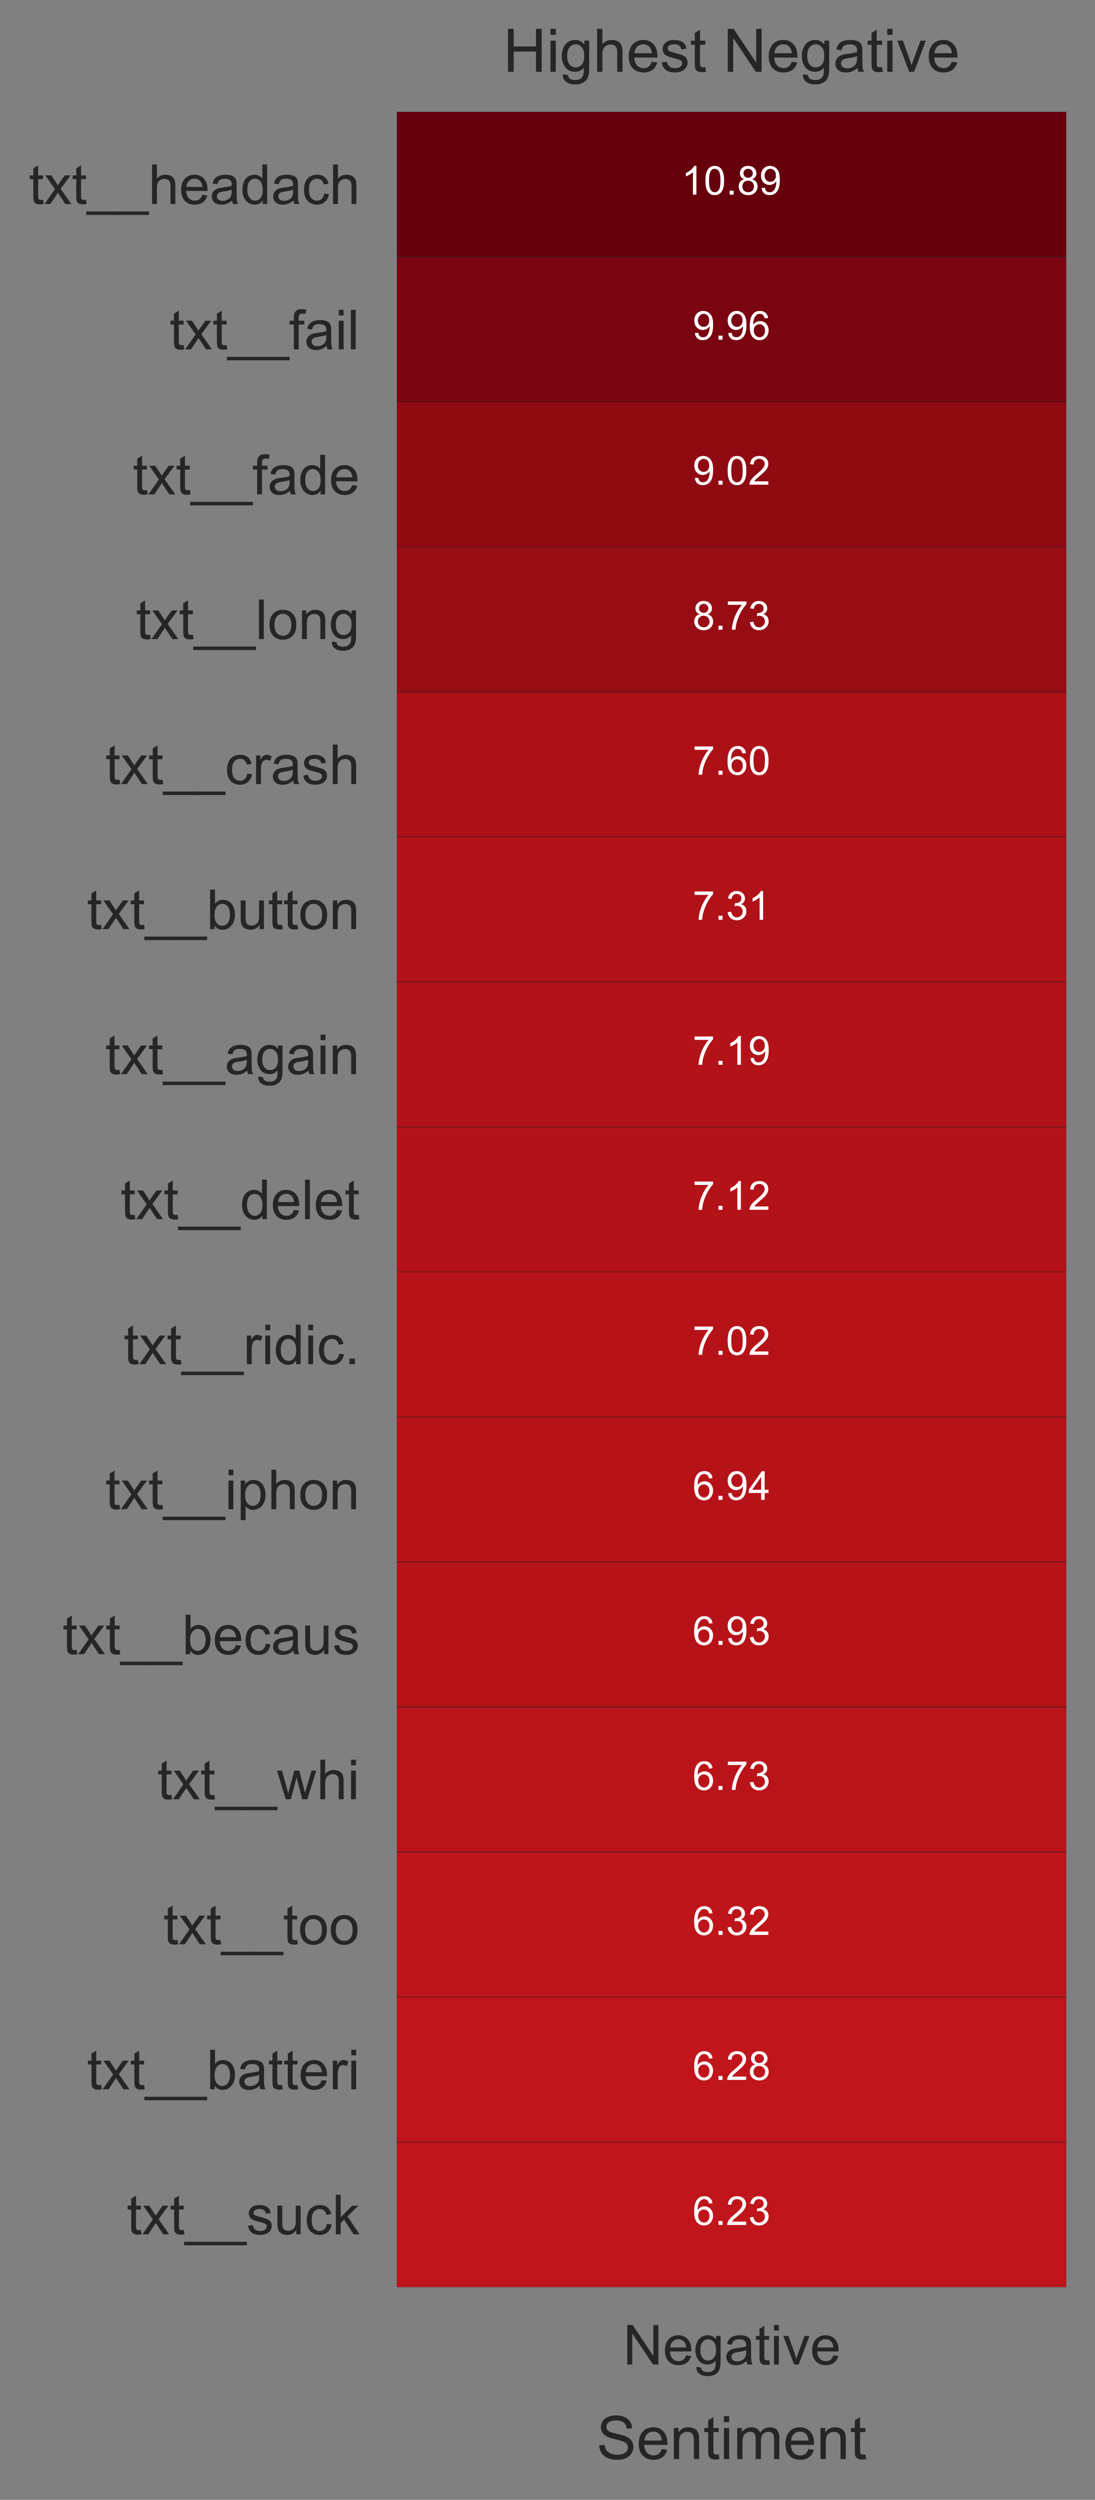 <?xml version="1.0" encoding="utf-8" standalone="no"?>
<!DOCTYPE svg PUBLIC "-//W3C//DTD SVG 1.1//EN"
  "http://www.w3.org/Graphics/SVG/1.1/DTD/svg11.dtd">
<!-- Created with matplotlib (https://matplotlib.org/) -->
<svg height="624.691pt" version="1.1" viewBox="0 0 273.86 624.691" width="273.86pt" xmlns="http://www.w3.org/2000/svg" xmlns:xlink="http://www.w3.org/1999/xlink">
 <rect x="0" y="0" width="273.86" height="624.691" fill="#808080" stroke="none"/>
 <defs>
  <style type="text/css">*{stroke-linecap:butt;stroke-linejoin:round;}</style>
 </defs>
 <g id="figure_1">
  <g id="patch_1">
   <path d="M 0 624.691 
L 273.86 624.691 
L 273.86 0 
L 0 0 
z
" style="fill:none;"/>
  </g>
  <g id="axes_1">
   <g id="patch_2">
    <path d="M 99.26 571.537 
L 266.66 571.537 
L 266.66 27.937 
L 99.26 27.937 
z
" style="fill:#eaeaf2;"/>
   </g>
   <g id="matplotlib.axis_1">
    <g id="xtick_1">
     <g id="text_1">
      <!-- Negative -->
      <g style="fill:#262626;" transform="translate(155.828 590.879)scale(0.138 -0.138)">
       <defs>
        <path d="M 7.625 0 
L 7.625 71.578 
L 17.328 71.578 
L 54.938 15.375 
L 54.938 71.578 
L 64.016 71.578 
L 64.016 0 
L 54.297 0 
L 16.703 56.25 
L 16.703 0 
z
" id="ArialMT-78"/>
        <path d="M 42.094 16.703 
L 51.172 15.578 
Q 49.031 7.625 43.219 3.219 
Q 37.406 -1.172 28.375 -1.172 
Q 17 -1.172 10.328 5.828 
Q 3.656 12.844 3.656 25.484 
Q 3.656 38.578 10.391 45.797 
Q 17.141 53.031 27.875 53.031 
Q 38.281 53.031 44.875 45.953 
Q 51.469 38.875 51.469 26.031 
Q 51.469 25.25 51.422 23.688 
L 12.75 23.688 
Q 13.234 15.141 17.578 10.594 
Q 21.922 6.062 28.422 6.062 
Q 33.25 6.062 36.672 8.594 
Q 40.094 11.141 42.094 16.703 
z
M 13.234 30.906 
L 42.188 30.906 
Q 41.609 37.453 38.875 40.719 
Q 34.672 45.797 27.984 45.797 
Q 21.922 45.797 17.797 41.75 
Q 13.672 37.703 13.234 30.906 
z
" id="ArialMT-101"/>
        <path d="M 4.984 -4.297 
L 13.531 -5.562 
Q 14.062 -9.516 16.5 -11.328 
Q 19.781 -13.766 25.438 -13.766 
Q 31.547 -13.766 34.859 -11.328 
Q 38.188 -8.891 39.359 -4.5 
Q 40.047 -1.812 39.984 6.781 
Q 34.234 0 25.641 0 
Q 14.938 0 9.078 7.719 
Q 3.219 15.438 3.219 26.219 
Q 3.219 33.641 5.906 39.906 
Q 8.594 46.188 13.688 49.609 
Q 18.797 53.031 25.688 53.031 
Q 34.859 53.031 40.828 45.609 
L 40.828 51.859 
L 48.922 51.859 
L 48.922 7.031 
Q 48.922 -5.078 46.453 -10.125 
Q 44 -15.188 38.641 -18.109 
Q 33.297 -21.047 25.484 -21.047 
Q 16.219 -21.047 10.5 -16.875 
Q 4.781 -12.703 4.984 -4.297 
z
M 12.25 26.859 
Q 12.25 16.656 16.297 11.969 
Q 20.359 7.281 26.469 7.281 
Q 32.516 7.281 36.609 11.938 
Q 40.719 16.609 40.719 26.562 
Q 40.719 36.078 36.5 40.906 
Q 32.281 45.75 26.312 45.75 
Q 20.453 45.75 16.344 40.984 
Q 12.25 36.234 12.25 26.859 
z
" id="ArialMT-103"/>
        <path d="M 40.438 6.391 
Q 35.547 2.25 31.031 0.531 
Q 26.516 -1.172 21.344 -1.172 
Q 12.797 -1.172 8.203 3 
Q 3.609 7.172 3.609 13.672 
Q 3.609 17.484 5.344 20.625 
Q 7.078 23.781 9.891 25.688 
Q 12.703 27.594 16.219 28.562 
Q 18.797 29.25 24.031 29.891 
Q 34.672 31.156 39.703 32.906 
Q 39.75 34.719 39.75 35.203 
Q 39.75 40.578 37.25 42.781 
Q 33.891 45.75 27.25 45.75 
Q 21.047 45.75 18.094 43.578 
Q 15.141 41.406 13.719 35.891 
L 5.125 37.062 
Q 6.297 42.578 8.984 45.969 
Q 11.672 49.359 16.75 51.188 
Q 21.828 53.031 28.516 53.031 
Q 35.156 53.031 39.297 51.469 
Q 43.453 49.906 45.406 47.531 
Q 47.359 45.172 48.141 41.547 
Q 48.578 39.312 48.578 33.453 
L 48.578 21.734 
Q 48.578 9.469 49.141 6.219 
Q 49.703 2.984 51.375 0 
L 42.188 0 
Q 40.828 2.734 40.438 6.391 
z
M 39.703 26.031 
Q 34.906 24.078 25.344 22.703 
Q 19.922 21.922 17.672 20.938 
Q 15.438 19.969 14.203 18.094 
Q 12.984 16.219 12.984 13.922 
Q 12.984 10.406 15.641 8.062 
Q 18.312 5.719 23.438 5.719 
Q 28.516 5.719 32.469 7.938 
Q 36.422 10.156 38.281 14.016 
Q 39.703 17 39.703 22.797 
z
" id="ArialMT-97"/>
        <path d="M 25.781 7.859 
L 27.047 0.094 
Q 23.344 -0.688 20.406 -0.688 
Q 15.625 -0.688 12.984 0.828 
Q 10.359 2.344 9.281 4.812 
Q 8.203 7.281 8.203 15.188 
L 8.203 45.016 
L 1.766 45.016 
L 1.766 51.859 
L 8.203 51.859 
L 8.203 64.703 
L 16.938 69.969 
L 16.938 51.859 
L 25.781 51.859 
L 25.781 45.016 
L 16.938 45.016 
L 16.938 14.703 
Q 16.938 10.938 17.406 9.859 
Q 17.875 8.797 18.922 8.156 
Q 19.969 7.516 21.922 7.516 
Q 23.391 7.516 25.781 7.859 
z
" id="ArialMT-116"/>
        <path d="M 6.641 61.469 
L 6.641 71.578 
L 15.438 71.578 
L 15.438 61.469 
z
M 6.641 0 
L 6.641 51.859 
L 15.438 51.859 
L 15.438 0 
z
" id="ArialMT-105"/>
        <path d="M 21 0 
L 1.266 51.859 
L 10.547 51.859 
L 21.688 20.797 
Q 23.484 15.766 25 10.359 
Q 26.172 14.453 28.266 20.219 
L 39.797 51.859 
L 48.828 51.859 
L 29.203 0 
z
" id="ArialMT-118"/>
       </defs>
       <use xlink:href="#ArialMT-78"/>
       <use x="72.217" xlink:href="#ArialMT-101"/>
       <use x="127.832" xlink:href="#ArialMT-103"/>
       <use x="183.447" xlink:href="#ArialMT-97"/>
       <use x="239.062" xlink:href="#ArialMT-116"/>
       <use x="266.846" xlink:href="#ArialMT-105"/>
       <use x="289.062" xlink:href="#ArialMT-118"/>
       <use x="339.062" xlink:href="#ArialMT-101"/>
      </g>
     </g>
    </g>
    <g id="text_2">
     <!-- Sentiment -->
     <g style="fill:#262626;" transform="translate(149.194 614.509)scale(0.15 -0.15)">
      <defs>
       <path d="M 4.5 23 
L 13.422 23.781 
Q 14.062 18.406 16.375 14.969 
Q 18.703 11.531 23.578 9.406 
Q 28.469 7.281 34.578 7.281 
Q 39.984 7.281 44.141 8.891 
Q 48.297 10.5 50.312 13.297 
Q 52.344 16.109 52.344 19.438 
Q 52.344 22.797 50.391 25.312 
Q 48.438 27.828 43.953 29.547 
Q 41.062 30.672 31.203 33.031 
Q 21.344 35.406 17.391 37.5 
Q 12.25 40.188 9.734 44.156 
Q 7.234 48.141 7.234 53.078 
Q 7.234 58.5 10.297 63.203 
Q 13.375 67.922 19.281 70.359 
Q 25.203 72.797 32.422 72.797 
Q 40.375 72.797 46.453 70.234 
Q 52.547 67.672 55.812 62.688 
Q 59.078 57.719 59.328 51.422 
L 50.25 50.734 
Q 49.516 57.516 45.281 60.984 
Q 41.062 64.453 32.812 64.453 
Q 24.219 64.453 20.281 61.297 
Q 16.359 58.156 16.359 53.719 
Q 16.359 49.859 19.141 47.359 
Q 21.875 44.875 33.422 42.266 
Q 44.969 39.656 49.266 37.703 
Q 55.516 34.812 58.484 30.391 
Q 61.469 25.984 61.469 20.219 
Q 61.469 14.5 58.203 9.438 
Q 54.938 4.391 48.797 1.578 
Q 42.672 -1.219 35.016 -1.219 
Q 25.297 -1.219 18.719 1.609 
Q 12.156 4.438 8.422 10.125 
Q 4.688 15.828 4.5 23 
z
" id="ArialMT-83"/>
       <path d="M 6.594 0 
L 6.594 51.859 
L 14.5 51.859 
L 14.5 44.484 
Q 20.219 53.031 31 53.031 
Q 35.688 53.031 39.625 51.344 
Q 43.562 49.656 45.516 46.922 
Q 47.469 44.188 48.25 40.438 
Q 48.734 37.984 48.734 31.891 
L 48.734 0 
L 39.938 0 
L 39.938 31.547 
Q 39.938 36.922 38.906 39.578 
Q 37.891 42.234 35.281 43.812 
Q 32.672 45.406 29.156 45.406 
Q 23.531 45.406 19.453 41.844 
Q 15.375 38.281 15.375 28.328 
L 15.375 0 
z
" id="ArialMT-110"/>
       <path d="M 6.594 0 
L 6.594 51.859 
L 14.453 51.859 
L 14.453 44.578 
Q 16.891 48.391 20.938 50.703 
Q 25 53.031 30.172 53.031 
Q 35.938 53.031 39.625 50.641 
Q 43.312 48.25 44.828 43.953 
Q 50.984 53.031 60.844 53.031 
Q 68.562 53.031 72.703 48.75 
Q 76.859 44.484 76.859 35.594 
L 76.859 0 
L 68.109 0 
L 68.109 32.672 
Q 68.109 37.938 67.25 40.25 
Q 66.406 42.578 64.156 43.984 
Q 61.922 45.406 58.891 45.406 
Q 53.422 45.406 49.797 41.766 
Q 46.188 38.141 46.188 30.125 
L 46.188 0 
L 37.406 0 
L 37.406 33.688 
Q 37.406 39.547 35.25 42.469 
Q 33.109 45.406 28.219 45.406 
Q 24.516 45.406 21.359 43.453 
Q 18.219 41.5 16.797 37.734 
Q 15.375 33.984 15.375 26.906 
L 15.375 0 
z
" id="ArialMT-109"/>
      </defs>
      <use xlink:href="#ArialMT-83"/>
      <use x="66.699" xlink:href="#ArialMT-101"/>
      <use x="122.314" xlink:href="#ArialMT-110"/>
      <use x="177.93" xlink:href="#ArialMT-116"/>
      <use x="205.713" xlink:href="#ArialMT-105"/>
      <use x="227.93" xlink:href="#ArialMT-109"/>
      <use x="311.23" xlink:href="#ArialMT-101"/>
      <use x="366.846" xlink:href="#ArialMT-110"/>
      <use x="422.461" xlink:href="#ArialMT-116"/>
     </g>
    </g>
   </g>
   <g id="matplotlib.axis_2">
    <g id="ytick_1">
     <g id="text_3">
      <!-- txt__headach -->
      <g style="fill:#262626;" transform="translate(7.2 50.978)scale(0.138 -0.138)">
       <defs>
        <path d="M 0.734 0 
L 19.672 26.953 
L 2.156 51.859 
L 13.141 51.859 
L 21.094 39.703 
Q 23.344 36.234 24.703 33.891 
Q 26.859 37.109 28.656 39.594 
L 37.406 51.859 
L 47.906 51.859 
L 29.984 27.438 
L 49.266 0 
L 38.484 0 
L 27.828 16.109 
L 25 20.453 
L 11.375 0 
z
" id="ArialMT-120"/>
        <path d="M -1.516 -19.875 
L -1.516 -13.531 
L 56.734 -13.531 
L 56.734 -19.875 
z
" id="ArialMT-95"/>
        <path d="M 6.594 0 
L 6.594 71.578 
L 15.375 71.578 
L 15.375 45.906 
Q 21.531 53.031 30.906 53.031 
Q 36.672 53.031 40.922 50.75 
Q 45.172 48.484 47 44.484 
Q 48.828 40.484 48.828 32.859 
L 48.828 0 
L 40.047 0 
L 40.047 32.859 
Q 40.047 39.453 37.188 42.453 
Q 34.328 45.453 29.109 45.453 
Q 25.203 45.453 21.75 43.422 
Q 18.312 41.406 16.844 37.938 
Q 15.375 34.469 15.375 28.375 
L 15.375 0 
z
" id="ArialMT-104"/>
        <path d="M 40.234 0 
L 40.234 6.547 
Q 35.297 -1.172 25.734 -1.172 
Q 19.531 -1.172 14.328 2.25 
Q 9.125 5.672 6.266 11.797 
Q 3.422 17.922 3.422 25.875 
Q 3.422 33.641 6 39.969 
Q 8.594 46.297 13.766 49.656 
Q 18.953 53.031 25.344 53.031 
Q 30.031 53.031 33.688 51.047 
Q 37.359 49.078 39.656 45.906 
L 39.656 71.578 
L 48.391 71.578 
L 48.391 0 
z
M 12.453 25.875 
Q 12.453 15.922 16.641 10.984 
Q 20.844 6.062 26.562 6.062 
Q 32.328 6.062 36.344 10.766 
Q 40.375 15.484 40.375 25.141 
Q 40.375 35.797 36.266 40.766 
Q 32.172 45.75 26.172 45.75 
Q 20.312 45.75 16.375 40.969 
Q 12.453 36.188 12.453 25.875 
z
" id="ArialMT-100"/>
        <path d="M 40.438 19 
L 49.078 17.875 
Q 47.656 8.938 41.812 3.875 
Q 35.984 -1.172 27.484 -1.172 
Q 16.844 -1.172 10.375 5.781 
Q 3.906 12.75 3.906 25.734 
Q 3.906 34.125 6.688 40.422 
Q 9.469 46.734 15.156 49.875 
Q 20.844 53.031 27.547 53.031 
Q 35.984 53.031 41.359 48.75 
Q 46.734 44.484 48.25 36.625 
L 39.703 35.297 
Q 38.484 40.531 35.375 43.156 
Q 32.281 45.797 27.875 45.797 
Q 21.234 45.797 17.078 41.031 
Q 12.938 36.281 12.938 25.984 
Q 12.938 15.531 16.938 10.797 
Q 20.953 6.062 27.391 6.062 
Q 32.562 6.062 36.031 9.234 
Q 39.5 12.406 40.438 19 
z
" id="ArialMT-99"/>
       </defs>
       <use xlink:href="#ArialMT-116"/>
       <use x="27.783" xlink:href="#ArialMT-120"/>
       <use x="77.783" xlink:href="#ArialMT-116"/>
       <use x="105.566" xlink:href="#ArialMT-95"/>
       <use x="161.182" xlink:href="#ArialMT-95"/>
       <use x="216.797" xlink:href="#ArialMT-104"/>
       <use x="272.412" xlink:href="#ArialMT-101"/>
       <use x="328.027" xlink:href="#ArialMT-97"/>
       <use x="383.643" xlink:href="#ArialMT-100"/>
       <use x="439.258" xlink:href="#ArialMT-97"/>
       <use x="494.873" xlink:href="#ArialMT-99"/>
       <use x="544.873" xlink:href="#ArialMT-104"/>
      </g>
     </g>
    </g>
    <g id="ytick_2">
     <g id="text_4">
      <!-- txt__fail -->
      <g style="fill:#262626;" transform="translate(42.376 87.302)scale(0.138 -0.138)">
       <defs>
        <path d="M 8.688 0 
L 8.688 45.016 
L 0.922 45.016 
L 0.922 51.859 
L 8.688 51.859 
L 8.688 57.375 
Q 8.688 62.594 9.625 65.141 
Q 10.891 68.562 14.078 70.672 
Q 17.281 72.797 23.047 72.797 
Q 26.766 72.797 31.25 71.922 
L 29.938 64.266 
Q 27.203 64.75 24.75 64.75 
Q 20.75 64.75 19.094 63.031 
Q 17.438 61.328 17.438 56.641 
L 17.438 51.859 
L 27.547 51.859 
L 27.547 45.016 
L 17.438 45.016 
L 17.438 0 
z
" id="ArialMT-102"/>
        <path d="M 6.391 0 
L 6.391 71.578 
L 15.188 71.578 
L 15.188 0 
z
" id="ArialMT-108"/>
       </defs>
       <use xlink:href="#ArialMT-116"/>
       <use x="27.783" xlink:href="#ArialMT-120"/>
       <use x="77.783" xlink:href="#ArialMT-116"/>
       <use x="105.566" xlink:href="#ArialMT-95"/>
       <use x="161.182" xlink:href="#ArialMT-95"/>
       <use x="216.797" xlink:href="#ArialMT-102"/>
       <use x="244.58" xlink:href="#ArialMT-97"/>
       <use x="300.195" xlink:href="#ArialMT-105"/>
       <use x="322.412" xlink:href="#ArialMT-108"/>
      </g>
     </g>
    </g>
    <g id="ytick_3">
     <g id="text_5">
      <!-- txt__fade -->
      <g style="fill:#262626;" transform="translate(33.194 123.542)scale(0.138 -0.138)">
       <use xlink:href="#ArialMT-116"/>
       <use x="27.783" xlink:href="#ArialMT-120"/>
       <use x="77.783" xlink:href="#ArialMT-116"/>
       <use x="105.566" xlink:href="#ArialMT-95"/>
       <use x="161.182" xlink:href="#ArialMT-95"/>
       <use x="216.797" xlink:href="#ArialMT-102"/>
       <use x="244.58" xlink:href="#ArialMT-97"/>
       <use x="300.195" xlink:href="#ArialMT-100"/>
       <use x="355.811" xlink:href="#ArialMT-101"/>
      </g>
     </g>
    </g>
    <g id="ytick_4">
     <g id="text_6">
      <!-- txt__long -->
      <g style="fill:#262626;" transform="translate(33.959 159.698)scale(0.138 -0.138)">
       <defs>
        <path d="M 3.328 25.922 
Q 3.328 40.328 11.328 47.266 
Q 18.016 53.031 27.641 53.031 
Q 38.328 53.031 45.109 46.016 
Q 51.906 39.016 51.906 26.656 
Q 51.906 16.656 48.906 10.906 
Q 45.906 5.172 40.156 2 
Q 34.422 -1.172 27.641 -1.172 
Q 16.75 -1.172 10.031 5.812 
Q 3.328 12.797 3.328 25.922 
z
M 12.359 25.922 
Q 12.359 15.969 16.703 11.016 
Q 21.047 6.062 27.641 6.062 
Q 34.188 6.062 38.531 11.031 
Q 42.875 16.016 42.875 26.219 
Q 42.875 35.844 38.5 40.797 
Q 34.125 45.75 27.641 45.75 
Q 21.047 45.75 16.703 40.812 
Q 12.359 35.891 12.359 25.922 
z
" id="ArialMT-111"/>
       </defs>
       <use xlink:href="#ArialMT-116"/>
       <use x="27.783" xlink:href="#ArialMT-120"/>
       <use x="77.783" xlink:href="#ArialMT-116"/>
       <use x="105.566" xlink:href="#ArialMT-95"/>
       <use x="161.182" xlink:href="#ArialMT-95"/>
       <use x="216.797" xlink:href="#ArialMT-108"/>
       <use x="239.014" xlink:href="#ArialMT-111"/>
       <use x="294.629" xlink:href="#ArialMT-110"/>
       <use x="350.244" xlink:href="#ArialMT-103"/>
      </g>
     </g>
    </g>
    <g id="ytick_5">
     <g id="text_7">
      <!-- txt__crash -->
      <g style="fill:#262626;" transform="translate(26.332 195.938)scale(0.138 -0.138)">
       <defs>
        <path d="M 6.5 0 
L 6.5 51.859 
L 14.406 51.859 
L 14.406 44 
Q 17.438 49.516 20 51.266 
Q 22.562 53.031 25.641 53.031 
Q 30.078 53.031 34.672 50.203 
L 31.641 42.047 
Q 28.422 43.953 25.203 43.953 
Q 22.312 43.953 20.016 42.219 
Q 17.719 40.484 16.75 37.406 
Q 15.281 32.719 15.281 27.156 
L 15.281 0 
z
" id="ArialMT-114"/>
        <path d="M 3.078 15.484 
L 11.766 16.844 
Q 12.5 11.625 15.844 8.844 
Q 19.188 6.062 25.203 6.062 
Q 31.25 6.062 34.172 8.516 
Q 37.109 10.984 37.109 14.312 
Q 37.109 17.281 34.516 19 
Q 32.719 20.172 25.531 21.969 
Q 15.875 24.422 12.141 26.203 
Q 8.406 27.984 6.469 31.125 
Q 4.547 34.281 4.547 38.094 
Q 4.547 41.547 6.125 44.5 
Q 7.719 47.469 10.453 49.422 
Q 12.5 50.922 16.031 51.969 
Q 19.578 53.031 23.641 53.031 
Q 29.734 53.031 34.344 51.266 
Q 38.969 49.516 41.156 46.5 
Q 43.359 43.5 44.188 38.484 
L 35.594 37.312 
Q 35.016 41.312 32.203 43.547 
Q 29.391 45.797 24.266 45.797 
Q 18.219 45.797 15.625 43.797 
Q 13.031 41.797 13.031 39.109 
Q 13.031 37.406 14.109 36.031 
Q 15.188 34.625 17.484 33.688 
Q 18.797 33.203 25.25 31.453 
Q 34.578 28.953 38.25 27.359 
Q 41.938 25.781 44.031 22.75 
Q 46.141 19.734 46.141 15.234 
Q 46.141 10.844 43.578 6.953 
Q 41.016 3.078 36.172 0.953 
Q 31.344 -1.172 25.25 -1.172 
Q 15.141 -1.172 9.844 3.031 
Q 4.547 7.234 3.078 15.484 
z
" id="ArialMT-115"/>
       </defs>
       <use xlink:href="#ArialMT-116"/>
       <use x="27.783" xlink:href="#ArialMT-120"/>
       <use x="77.783" xlink:href="#ArialMT-116"/>
       <use x="105.566" xlink:href="#ArialMT-95"/>
       <use x="161.182" xlink:href="#ArialMT-95"/>
       <use x="216.797" xlink:href="#ArialMT-99"/>
       <use x="266.797" xlink:href="#ArialMT-114"/>
       <use x="300.098" xlink:href="#ArialMT-97"/>
       <use x="355.713" xlink:href="#ArialMT-115"/>
       <use x="405.713" xlink:href="#ArialMT-104"/>
      </g>
     </g>
    </g>
    <g id="ytick_6">
     <g id="text_8">
      <!-- txt__button -->
      <g style="fill:#262626;" transform="translate(21.728 232.178)scale(0.138 -0.138)">
       <defs>
        <path d="M 14.703 0 
L 6.547 0 
L 6.547 71.578 
L 15.328 71.578 
L 15.328 46.047 
Q 20.906 53.031 29.547 53.031 
Q 34.328 53.031 38.594 51.094 
Q 42.875 49.172 45.625 45.672 
Q 48.391 42.188 49.953 37.25 
Q 51.516 32.328 51.516 26.703 
Q 51.516 13.375 44.922 6.094 
Q 38.328 -1.172 29.109 -1.172 
Q 19.922 -1.172 14.703 6.5 
z
M 14.594 26.312 
Q 14.594 17 17.141 12.844 
Q 21.297 6.062 28.375 6.062 
Q 34.125 6.062 38.328 11.062 
Q 42.531 16.062 42.531 25.984 
Q 42.531 36.141 38.5 40.969 
Q 34.469 45.797 28.766 45.797 
Q 23 45.797 18.797 40.797 
Q 14.594 35.797 14.594 26.312 
z
" id="ArialMT-98"/>
        <path d="M 40.578 0 
L 40.578 7.625 
Q 34.516 -1.172 24.125 -1.172 
Q 19.531 -1.172 15.547 0.578 
Q 11.578 2.344 9.641 5 
Q 7.719 7.672 6.938 11.531 
Q 6.391 14.109 6.391 19.734 
L 6.391 51.859 
L 15.188 51.859 
L 15.188 23.094 
Q 15.188 16.219 15.719 13.812 
Q 16.547 10.359 19.234 8.375 
Q 21.922 6.391 25.875 6.391 
Q 29.828 6.391 33.297 8.422 
Q 36.766 10.453 38.203 13.938 
Q 39.656 17.438 39.656 24.078 
L 39.656 51.859 
L 48.438 51.859 
L 48.438 0 
z
" id="ArialMT-117"/>
       </defs>
       <use xlink:href="#ArialMT-116"/>
       <use x="27.783" xlink:href="#ArialMT-120"/>
       <use x="77.783" xlink:href="#ArialMT-116"/>
       <use x="105.566" xlink:href="#ArialMT-95"/>
       <use x="161.182" xlink:href="#ArialMT-95"/>
       <use x="216.797" xlink:href="#ArialMT-98"/>
       <use x="272.412" xlink:href="#ArialMT-117"/>
       <use x="328.027" xlink:href="#ArialMT-116"/>
       <use x="355.811" xlink:href="#ArialMT-116"/>
       <use x="383.594" xlink:href="#ArialMT-111"/>
       <use x="439.209" xlink:href="#ArialMT-110"/>
      </g>
     </g>
    </g>
    <g id="ytick_7">
     <g id="text_9">
      <!-- txt__again -->
      <g style="fill:#262626;" transform="translate(26.312 268.418)scale(0.138 -0.138)">
       <use xlink:href="#ArialMT-116"/>
       <use x="27.783" xlink:href="#ArialMT-120"/>
       <use x="77.783" xlink:href="#ArialMT-116"/>
       <use x="105.566" xlink:href="#ArialMT-95"/>
       <use x="161.182" xlink:href="#ArialMT-95"/>
       <use x="216.797" xlink:href="#ArialMT-97"/>
       <use x="272.412" xlink:href="#ArialMT-103"/>
       <use x="328.027" xlink:href="#ArialMT-97"/>
       <use x="383.643" xlink:href="#ArialMT-105"/>
       <use x="405.859" xlink:href="#ArialMT-110"/>
      </g>
     </g>
    </g>
    <g id="ytick_8">
     <g id="text_10">
      <!-- txt__delet -->
      <g style="fill:#262626;" transform="translate(30.139 304.658)scale(0.138 -0.138)">
       <use xlink:href="#ArialMT-116"/>
       <use x="27.783" xlink:href="#ArialMT-120"/>
       <use x="77.783" xlink:href="#ArialMT-116"/>
       <use x="105.566" xlink:href="#ArialMT-95"/>
       <use x="161.182" xlink:href="#ArialMT-95"/>
       <use x="216.797" xlink:href="#ArialMT-100"/>
       <use x="272.412" xlink:href="#ArialMT-101"/>
       <use x="328.027" xlink:href="#ArialMT-108"/>
       <use x="350.244" xlink:href="#ArialMT-101"/>
       <use x="405.859" xlink:href="#ArialMT-116"/>
      </g>
     </g>
    </g>
    <g id="ytick_9">
     <g id="text_11">
      <!-- txt__ridic. -->
      <g style="fill:#262626;" transform="translate(30.923 340.898)scale(0.138 -0.138)">
       <defs>
        <path d="M 9.078 0 
L 9.078 10.016 
L 19.094 10.016 
L 19.094 0 
z
" id="ArialMT-46"/>
       </defs>
       <use xlink:href="#ArialMT-116"/>
       <use x="27.783" xlink:href="#ArialMT-120"/>
       <use x="77.783" xlink:href="#ArialMT-116"/>
       <use x="105.566" xlink:href="#ArialMT-95"/>
       <use x="161.182" xlink:href="#ArialMT-95"/>
       <use x="216.797" xlink:href="#ArialMT-114"/>
       <use x="250.098" xlink:href="#ArialMT-105"/>
       <use x="272.314" xlink:href="#ArialMT-100"/>
       <use x="327.93" xlink:href="#ArialMT-105"/>
       <use x="350.146" xlink:href="#ArialMT-99"/>
       <use x="400.146" xlink:href="#ArialMT-46"/>
      </g>
     </g>
    </g>
    <g id="ytick_10">
     <g id="text_12">
      <!-- txt__iphon -->
      <g style="fill:#262626;" transform="translate(26.312 377.138)scale(0.138 -0.138)">
       <defs>
        <path d="M 6.594 -19.875 
L 6.594 51.859 
L 14.594 51.859 
L 14.594 45.125 
Q 17.438 49.078 21 51.047 
Q 24.562 53.031 29.641 53.031 
Q 36.281 53.031 41.359 49.609 
Q 46.438 46.188 49.016 39.953 
Q 51.609 33.734 51.609 26.312 
Q 51.609 18.359 48.75 11.984 
Q 45.906 5.609 40.453 2.219 
Q 35.016 -1.172 29 -1.172 
Q 24.609 -1.172 21.109 0.688 
Q 17.625 2.547 15.375 5.375 
L 15.375 -19.875 
z
M 14.547 25.641 
Q 14.547 15.625 18.594 10.844 
Q 22.656 6.062 28.422 6.062 
Q 34.281 6.062 38.453 11.016 
Q 42.625 15.969 42.625 26.375 
Q 42.625 36.281 38.547 41.203 
Q 34.469 46.141 28.812 46.141 
Q 23.188 46.141 18.859 40.891 
Q 14.547 35.641 14.547 25.641 
z
" id="ArialMT-112"/>
       </defs>
       <use xlink:href="#ArialMT-116"/>
       <use x="27.783" xlink:href="#ArialMT-120"/>
       <use x="77.783" xlink:href="#ArialMT-116"/>
       <use x="105.566" xlink:href="#ArialMT-95"/>
       <use x="161.182" xlink:href="#ArialMT-95"/>
       <use x="216.797" xlink:href="#ArialMT-105"/>
       <use x="239.014" xlink:href="#ArialMT-112"/>
       <use x="294.629" xlink:href="#ArialMT-104"/>
       <use x="350.244" xlink:href="#ArialMT-111"/>
       <use x="405.859" xlink:href="#ArialMT-110"/>
      </g>
     </g>
    </g>
    <g id="ytick_11">
     <g id="text_13">
      <!-- txt__becaus -->
      <g style="fill:#262626;" transform="translate(15.618 413.378)scale(0.138 -0.138)">
       <use xlink:href="#ArialMT-116"/>
       <use x="27.783" xlink:href="#ArialMT-120"/>
       <use x="77.783" xlink:href="#ArialMT-116"/>
       <use x="105.566" xlink:href="#ArialMT-95"/>
       <use x="161.182" xlink:href="#ArialMT-95"/>
       <use x="216.797" xlink:href="#ArialMT-98"/>
       <use x="272.412" xlink:href="#ArialMT-101"/>
       <use x="328.027" xlink:href="#ArialMT-99"/>
       <use x="378.027" xlink:href="#ArialMT-97"/>
       <use x="433.643" xlink:href="#ArialMT-117"/>
       <use x="489.258" xlink:href="#ArialMT-115"/>
      </g>
     </g>
    </g>
    <g id="ytick_12">
     <g id="text_14">
      <!-- txt__whi -->
      <g style="fill:#262626;" transform="translate(39.321 449.618)scale(0.138 -0.138)">
       <defs>
        <path d="M 16.156 0 
L 0.297 51.859 
L 9.375 51.859 
L 17.625 21.922 
L 20.703 10.797 
Q 20.906 11.625 23.391 21.484 
L 31.641 51.859 
L 40.672 51.859 
L 48.438 21.781 
L 51.031 11.859 
L 54 21.875 
L 62.891 51.859 
L 71.438 51.859 
L 55.219 0 
L 46.094 0 
L 37.844 31.062 
L 35.844 39.891 
L 25.344 0 
z
" id="ArialMT-119"/>
       </defs>
       <use xlink:href="#ArialMT-116"/>
       <use x="27.783" xlink:href="#ArialMT-120"/>
       <use x="77.783" xlink:href="#ArialMT-116"/>
       <use x="105.566" xlink:href="#ArialMT-95"/>
       <use x="161.182" xlink:href="#ArialMT-95"/>
       <use x="216.797" xlink:href="#ArialMT-119"/>
       <use x="289.014" xlink:href="#ArialMT-104"/>
       <use x="344.629" xlink:href="#ArialMT-105"/>
      </g>
     </g>
    </g>
    <g id="ytick_13">
     <g id="text_15">
      <!-- txt__too -->
      <g style="fill:#262626;" transform="translate(40.84 485.858)scale(0.138 -0.138)">
       <use xlink:href="#ArialMT-116"/>
       <use x="27.783" xlink:href="#ArialMT-120"/>
       <use x="77.783" xlink:href="#ArialMT-116"/>
       <use x="105.566" xlink:href="#ArialMT-95"/>
       <use x="161.182" xlink:href="#ArialMT-95"/>
       <use x="216.797" xlink:href="#ArialMT-116"/>
       <use x="244.58" xlink:href="#ArialMT-111"/>
       <use x="300.195" xlink:href="#ArialMT-111"/>
      </g>
     </g>
    </g>
    <g id="ytick_14">
     <g id="text_16">
      <!-- txt__batteri -->
      <g style="fill:#262626;" transform="translate(21.741 522.098)scale(0.138 -0.138)">
       <use xlink:href="#ArialMT-116"/>
       <use x="27.783" xlink:href="#ArialMT-120"/>
       <use x="77.783" xlink:href="#ArialMT-116"/>
       <use x="105.566" xlink:href="#ArialMT-95"/>
       <use x="161.182" xlink:href="#ArialMT-95"/>
       <use x="216.797" xlink:href="#ArialMT-98"/>
       <use x="272.412" xlink:href="#ArialMT-97"/>
       <use x="328.027" xlink:href="#ArialMT-116"/>
       <use x="355.811" xlink:href="#ArialMT-116"/>
       <use x="383.594" xlink:href="#ArialMT-101"/>
       <use x="439.209" xlink:href="#ArialMT-114"/>
       <use x="472.51" xlink:href="#ArialMT-105"/>
      </g>
     </g>
    </g>
    <g id="ytick_15">
     <g id="text_17">
      <!-- txt__suck -->
      <g style="fill:#262626;" transform="translate(31.681 558.338)scale(0.138 -0.138)">
       <defs>
        <path d="M 6.641 0 
L 6.641 71.578 
L 15.438 71.578 
L 15.438 30.766 
L 36.234 51.859 
L 47.609 51.859 
L 27.781 32.625 
L 49.609 0 
L 38.766 0 
L 21.625 26.516 
L 15.438 20.562 
L 15.438 0 
z
" id="ArialMT-107"/>
       </defs>
       <use xlink:href="#ArialMT-116"/>
       <use x="27.783" xlink:href="#ArialMT-120"/>
       <use x="77.783" xlink:href="#ArialMT-116"/>
       <use x="105.566" xlink:href="#ArialMT-95"/>
       <use x="161.182" xlink:href="#ArialMT-95"/>
       <use x="216.797" xlink:href="#ArialMT-115"/>
       <use x="266.797" xlink:href="#ArialMT-117"/>
       <use x="322.412" xlink:href="#ArialMT-99"/>
       <use x="372.412" xlink:href="#ArialMT-107"/>
      </g>
     </g>
    </g>
   </g>
   <g id="QuadMesh_1">
    <path clip-path="url(#p0ef2160870)" d="M 99.26 27.937 
L 266.66 27.937 
L 266.66 64.177 
L 99.26 64.177 
L 99.26 27.937 
" style="fill:#67000d;stroke:#1a1a1a;stroke-width:0.1;"/>
    <path clip-path="url(#p0ef2160870)" d="M 99.26 64.177 
L 266.66 64.177 
L 266.66 100.417 
L 99.26 100.417 
L 99.26 64.177 
" style="fill:#7a0510;stroke:#1a1a1a;stroke-width:0.1;"/>
    <path clip-path="url(#p0ef2160870)" d="M 99.26 100.417 
L 266.66 100.417 
L 266.66 136.657 
L 99.26 136.657 
L 99.26 100.417 
" style="fill:#900a12;stroke:#1a1a1a;stroke-width:0.1;"/>
    <path clip-path="url(#p0ef2160870)" d="M 99.26 136.657 
L 266.66 136.657 
L 266.66 172.897 
L 99.26 172.897 
L 99.26 136.657 
" style="fill:#980c13;stroke:#1a1a1a;stroke-width:0.1;"/>
    <path clip-path="url(#p0ef2160870)" d="M 99.26 172.897 
L 266.66 172.897 
L 266.66 209.137 
L 99.26 209.137 
L 99.26 172.897 
" style="fill:#ac1117;stroke:#1a1a1a;stroke-width:0.1;"/>
    <path clip-path="url(#p0ef2160870)" d="M 99.26 209.137 
L 266.66 209.137 
L 266.66 245.377 
L 99.26 245.377 
L 99.26 209.137 
" style="fill:#b11218;stroke:#1a1a1a;stroke-width:0.1;"/>
    <path clip-path="url(#p0ef2160870)" d="M 99.26 245.377 
L 266.66 245.377 
L 266.66 281.617 
L 99.26 281.617 
L 99.26 245.377 
" style="fill:#b21218;stroke:#1a1a1a;stroke-width:0.1;"/>
    <path clip-path="url(#p0ef2160870)" d="M 99.26 281.617 
L 266.66 281.617 
L 266.66 317.857 
L 99.26 317.857 
L 99.26 281.617 
" style="fill:#b31218;stroke:#1a1a1a;stroke-width:0.1;"/>
    <path clip-path="url(#p0ef2160870)" d="M 99.26 317.857 
L 266.66 317.857 
L 266.66 354.097 
L 99.26 354.097 
L 99.26 317.857 
" style="fill:#b51318;stroke:#1a1a1a;stroke-width:0.1;"/>
    <path clip-path="url(#p0ef2160870)" d="M 99.26 354.097 
L 266.66 354.097 
L 266.66 390.337 
L 99.26 390.337 
L 99.26 354.097 
" style="fill:#b61319;stroke:#1a1a1a;stroke-width:0.1;"/>
    <path clip-path="url(#p0ef2160870)" d="M 99.26 390.337 
L 266.66 390.337 
L 266.66 426.577 
L 99.26 426.577 
L 99.26 390.337 
" style="fill:#b61319;stroke:#1a1a1a;stroke-width:0.1;"/>
    <path clip-path="url(#p0ef2160870)" d="M 99.26 426.577 
L 266.66 426.577 
L 266.66 462.817 
L 99.26 462.817 
L 99.26 426.577 
" style="fill:#b91419;stroke:#1a1a1a;stroke-width:0.1;"/>
    <path clip-path="url(#p0ef2160870)" d="M 99.26 462.817 
L 266.66 462.817 
L 266.66 499.057 
L 99.26 499.057 
L 99.26 462.817 
" style="fill:#be151a;stroke:#1a1a1a;stroke-width:0.1;"/>
    <path clip-path="url(#p0ef2160870)" d="M 99.26 499.057 
L 266.66 499.057 
L 266.66 535.297 
L 99.26 535.297 
L 99.26 499.057 
" style="fill:#bf151b;stroke:#1a1a1a;stroke-width:0.1;"/>
    <path clip-path="url(#p0ef2160870)" d="M 99.26 535.297 
L 266.66 535.297 
L 266.66 571.537 
L 99.26 571.537 
L 99.26 535.297 
" style="fill:#bf151b;stroke:#1a1a1a;stroke-width:0.1;"/>
   </g>
   <g id="text_18">
    <!-- 10.89 -->
    <g style="fill:#ffffff;" transform="translate(170.449 48.642)scale(0.1 -0.1)">
     <defs>
      <path d="M 37.25 0 
L 28.469 0 
L 28.469 56 
Q 25.297 52.984 20.141 49.953 
Q 14.984 46.922 10.891 45.406 
L 10.891 53.906 
Q 18.266 57.375 23.781 62.297 
Q 29.297 67.234 31.594 71.875 
L 37.25 71.875 
z
" id="ArialMT-49"/>
      <path d="M 4.156 35.297 
Q 4.156 48 6.766 55.734 
Q 9.375 63.484 14.516 67.672 
Q 19.672 71.875 27.484 71.875 
Q 33.25 71.875 37.594 69.547 
Q 41.938 67.234 44.766 62.859 
Q 47.609 58.5 49.219 52.219 
Q 50.828 45.953 50.828 35.297 
Q 50.828 22.703 48.234 14.969 
Q 45.656 7.234 40.5 3 
Q 35.359 -1.219 27.484 -1.219 
Q 17.141 -1.219 11.234 6.203 
Q 4.156 15.141 4.156 35.297 
z
M 13.188 35.297 
Q 13.188 17.672 17.312 11.828 
Q 21.438 6 27.484 6 
Q 33.547 6 37.672 11.859 
Q 41.797 17.719 41.797 35.297 
Q 41.797 52.984 37.672 58.781 
Q 33.547 64.594 27.391 64.594 
Q 21.344 64.594 17.719 59.469 
Q 13.188 52.938 13.188 35.297 
z
" id="ArialMT-48"/>
      <path d="M 17.672 38.812 
Q 12.203 40.828 9.562 44.531 
Q 6.938 48.25 6.938 53.422 
Q 6.938 61.234 12.547 66.547 
Q 18.172 71.875 27.484 71.875 
Q 36.859 71.875 42.578 66.422 
Q 48.297 60.984 48.297 53.172 
Q 48.297 48.188 45.672 44.5 
Q 43.062 40.828 37.75 38.812 
Q 44.344 36.672 47.781 31.875 
Q 51.219 27.094 51.219 20.453 
Q 51.219 11.281 44.719 5.031 
Q 38.234 -1.219 27.641 -1.219 
Q 17.047 -1.219 10.547 5.047 
Q 4.047 11.328 4.047 20.703 
Q 4.047 27.688 7.594 32.391 
Q 11.141 37.109 17.672 38.812 
z
M 15.922 53.719 
Q 15.922 48.641 19.188 45.406 
Q 22.469 42.188 27.688 42.188 
Q 32.766 42.188 36.016 45.375 
Q 39.266 48.578 39.266 53.219 
Q 39.266 58.062 35.906 61.359 
Q 32.562 64.656 27.594 64.656 
Q 22.562 64.656 19.234 61.422 
Q 15.922 58.203 15.922 53.719 
z
M 13.094 20.656 
Q 13.094 16.891 14.875 13.375 
Q 16.656 9.859 20.172 7.922 
Q 23.688 6 27.734 6 
Q 34.031 6 38.125 10.047 
Q 42.234 14.109 42.234 20.359 
Q 42.234 26.703 38.016 30.859 
Q 33.797 35.016 27.438 35.016 
Q 21.234 35.016 17.156 30.906 
Q 13.094 26.812 13.094 20.656 
z
" id="ArialMT-56"/>
      <path d="M 5.469 16.547 
L 13.922 17.328 
Q 14.984 11.375 18.016 8.688 
Q 21.047 6 25.781 6 
Q 29.828 6 32.875 7.859 
Q 35.938 9.719 37.891 12.812 
Q 39.844 15.922 41.156 21.188 
Q 42.484 26.469 42.484 31.938 
Q 42.484 32.516 42.438 33.688 
Q 39.797 29.5 35.234 26.875 
Q 30.672 24.266 25.344 24.266 
Q 16.453 24.266 10.297 30.703 
Q 4.156 37.156 4.156 47.703 
Q 4.156 58.594 10.578 65.234 
Q 17 71.875 26.656 71.875 
Q 33.641 71.875 39.422 68.109 
Q 45.219 64.359 48.219 57.391 
Q 51.219 50.438 51.219 37.25 
Q 51.219 23.531 48.234 15.406 
Q 45.266 7.281 39.375 3.031 
Q 33.5 -1.219 25.594 -1.219 
Q 17.188 -1.219 11.859 3.438 
Q 6.547 8.109 5.469 16.547 
z
M 41.453 48.141 
Q 41.453 55.719 37.422 60.156 
Q 33.406 64.594 27.734 64.594 
Q 21.875 64.594 17.531 59.812 
Q 13.188 55.031 13.188 47.406 
Q 13.188 40.578 17.312 36.297 
Q 21.438 32.031 27.484 32.031 
Q 33.594 32.031 37.516 36.297 
Q 41.453 40.578 41.453 48.141 
z
" id="ArialMT-57"/>
     </defs>
     <use xlink:href="#ArialMT-49"/>
     <use x="55.615" xlink:href="#ArialMT-48"/>
     <use x="111.23" xlink:href="#ArialMT-46"/>
     <use x="139.014" xlink:href="#ArialMT-56"/>
     <use x="194.629" xlink:href="#ArialMT-57"/>
    </g>
   </g>
   <g id="text_19">
    <!-- 9.96 -->
    <g style="fill:#ffffff;" transform="translate(173.23 84.882)scale(0.1 -0.1)">
     <defs>
      <path d="M 49.75 54.047 
L 41.016 53.375 
Q 39.844 58.547 37.703 60.891 
Q 34.125 64.656 28.906 64.656 
Q 24.703 64.656 21.531 62.312 
Q 17.391 59.281 14.984 53.469 
Q 12.594 47.656 12.5 36.922 
Q 15.672 41.75 20.266 44.094 
Q 24.859 46.438 29.891 46.438 
Q 38.672 46.438 44.844 39.969 
Q 51.031 33.5 51.031 23.25 
Q 51.031 16.5 48.125 10.719 
Q 45.219 4.938 40.141 1.859 
Q 35.062 -1.219 28.609 -1.219 
Q 17.625 -1.219 10.688 6.859 
Q 3.766 14.938 3.766 33.5 
Q 3.766 54.25 11.422 63.672 
Q 18.109 71.875 29.438 71.875 
Q 37.891 71.875 43.281 67.141 
Q 48.688 62.406 49.75 54.047 
z
M 13.875 23.188 
Q 13.875 18.656 15.797 14.5 
Q 17.719 10.359 21.188 8.172 
Q 24.656 6 28.469 6 
Q 34.031 6 38.031 10.484 
Q 42.047 14.984 42.047 22.703 
Q 42.047 30.125 38.078 34.391 
Q 34.125 38.672 28.125 38.672 
Q 22.172 38.672 18.016 34.391 
Q 13.875 30.125 13.875 23.188 
z
" id="ArialMT-54"/>
     </defs>
     <use xlink:href="#ArialMT-57"/>
     <use x="55.615" xlink:href="#ArialMT-46"/>
     <use x="83.398" xlink:href="#ArialMT-57"/>
     <use x="139.014" xlink:href="#ArialMT-54"/>
    </g>
   </g>
   <g id="text_20">
    <!-- 9.02 -->
    <g style="fill:#ffffff;" transform="translate(173.23 121.122)scale(0.1 -0.1)">
     <defs>
      <path d="M 50.344 8.453 
L 50.344 0 
L 3.031 0 
Q 2.938 3.172 4.047 6.109 
Q 5.859 10.938 9.828 15.625 
Q 13.812 20.312 21.344 26.469 
Q 33.016 36.031 37.109 41.625 
Q 41.219 47.219 41.219 52.203 
Q 41.219 57.422 37.469 61 
Q 33.734 64.594 27.734 64.594 
Q 21.391 64.594 17.578 60.781 
Q 13.766 56.984 13.719 50.25 
L 4.688 51.172 
Q 5.609 61.281 11.656 66.578 
Q 17.719 71.875 27.938 71.875 
Q 38.234 71.875 44.234 66.156 
Q 50.25 60.453 50.25 52 
Q 50.25 47.703 48.484 43.547 
Q 46.734 39.406 42.656 34.812 
Q 38.578 30.219 29.109 22.219 
Q 21.188 15.578 18.938 13.203 
Q 16.703 10.844 15.234 8.453 
z
" id="ArialMT-50"/>
     </defs>
     <use xlink:href="#ArialMT-57"/>
     <use x="55.615" xlink:href="#ArialMT-46"/>
     <use x="83.398" xlink:href="#ArialMT-48"/>
     <use x="139.014" xlink:href="#ArialMT-50"/>
    </g>
   </g>
   <g id="text_21">
    <!-- 8.73 -->
    <g style="fill:#ffffff;" transform="translate(173.23 157.362)scale(0.1 -0.1)">
     <defs>
      <path d="M 4.734 62.203 
L 4.734 70.656 
L 51.078 70.656 
L 51.078 63.812 
Q 44.234 56.547 37.516 44.484 
Q 30.812 32.422 27.156 19.672 
Q 24.516 10.688 23.781 0 
L 14.75 0 
Q 14.891 8.453 18.062 20.406 
Q 21.234 32.375 27.172 43.484 
Q 33.109 54.594 39.797 62.203 
z
" id="ArialMT-55"/>
      <path d="M 4.203 18.891 
L 12.984 20.062 
Q 14.5 12.594 18.141 9.297 
Q 21.781 6 27 6 
Q 33.203 6 37.469 10.297 
Q 41.75 14.594 41.75 20.953 
Q 41.75 27 37.797 30.922 
Q 33.844 34.859 27.734 34.859 
Q 25.25 34.859 21.531 33.891 
L 22.516 41.609 
Q 23.391 41.5 23.922 41.5 
Q 29.547 41.5 34.031 44.422 
Q 38.531 47.359 38.531 53.469 
Q 38.531 58.297 35.25 61.469 
Q 31.984 64.656 26.812 64.656 
Q 21.688 64.656 18.266 61.422 
Q 14.844 58.203 13.875 51.766 
L 5.078 53.328 
Q 6.688 62.156 12.391 67.016 
Q 18.109 71.875 26.609 71.875 
Q 32.469 71.875 37.391 69.359 
Q 42.328 66.844 44.938 62.5 
Q 47.562 58.156 47.562 53.266 
Q 47.562 48.641 45.062 44.828 
Q 42.578 41.016 37.703 38.766 
Q 44.047 37.312 47.562 32.688 
Q 51.078 28.078 51.078 21.141 
Q 51.078 11.766 44.234 5.25 
Q 37.406 -1.266 26.953 -1.266 
Q 17.531 -1.266 11.297 4.344 
Q 5.078 9.969 4.203 18.891 
z
" id="ArialMT-51"/>
     </defs>
     <use xlink:href="#ArialMT-56"/>
     <use x="55.615" xlink:href="#ArialMT-46"/>
     <use x="83.398" xlink:href="#ArialMT-55"/>
     <use x="139.014" xlink:href="#ArialMT-51"/>
    </g>
   </g>
   <g id="text_22">
    <!-- 7.60 -->
    <g style="fill:#ffffff;" transform="translate(173.23 193.602)scale(0.1 -0.1)">
     <use xlink:href="#ArialMT-55"/>
     <use x="55.615" xlink:href="#ArialMT-46"/>
     <use x="83.398" xlink:href="#ArialMT-54"/>
     <use x="139.014" xlink:href="#ArialMT-48"/>
    </g>
   </g>
   <g id="text_23">
    <!-- 7.31 -->
    <g style="fill:#ffffff;" transform="translate(173.23 229.842)scale(0.1 -0.1)">
     <use xlink:href="#ArialMT-55"/>
     <use x="55.615" xlink:href="#ArialMT-46"/>
     <use x="83.398" xlink:href="#ArialMT-51"/>
     <use x="139.014" xlink:href="#ArialMT-49"/>
    </g>
   </g>
   <g id="text_24">
    <!-- 7.19 -->
    <g style="fill:#ffffff;" transform="translate(173.23 266.082)scale(0.1 -0.1)">
     <use xlink:href="#ArialMT-55"/>
     <use x="55.615" xlink:href="#ArialMT-46"/>
     <use x="83.398" xlink:href="#ArialMT-49"/>
     <use x="139.014" xlink:href="#ArialMT-57"/>
    </g>
   </g>
   <g id="text_25">
    <!-- 7.12 -->
    <g style="fill:#ffffff;" transform="translate(173.23 302.322)scale(0.1 -0.1)">
     <use xlink:href="#ArialMT-55"/>
     <use x="55.615" xlink:href="#ArialMT-46"/>
     <use x="83.398" xlink:href="#ArialMT-49"/>
     <use x="139.014" xlink:href="#ArialMT-50"/>
    </g>
   </g>
   <g id="text_26">
    <!-- 7.02 -->
    <g style="fill:#ffffff;" transform="translate(173.23 338.562)scale(0.1 -0.1)">
     <use xlink:href="#ArialMT-55"/>
     <use x="55.615" xlink:href="#ArialMT-46"/>
     <use x="83.398" xlink:href="#ArialMT-48"/>
     <use x="139.014" xlink:href="#ArialMT-50"/>
    </g>
   </g>
   <g id="text_27">
    <!-- 6.94 -->
    <g style="fill:#ffffff;" transform="translate(173.23 374.802)scale(0.1 -0.1)">
     <defs>
      <path d="M 32.328 0 
L 32.328 17.141 
L 1.266 17.141 
L 1.266 25.203 
L 33.938 71.578 
L 41.109 71.578 
L 41.109 25.203 
L 50.781 25.203 
L 50.781 17.141 
L 41.109 17.141 
L 41.109 0 
z
M 32.328 25.203 
L 32.328 57.469 
L 9.906 25.203 
z
" id="ArialMT-52"/>
     </defs>
     <use xlink:href="#ArialMT-54"/>
     <use x="55.615" xlink:href="#ArialMT-46"/>
     <use x="83.398" xlink:href="#ArialMT-57"/>
     <use x="139.014" xlink:href="#ArialMT-52"/>
    </g>
   </g>
   <g id="text_28">
    <!-- 6.93 -->
    <g style="fill:#ffffff;" transform="translate(173.23 411.042)scale(0.1 -0.1)">
     <use xlink:href="#ArialMT-54"/>
     <use x="55.615" xlink:href="#ArialMT-46"/>
     <use x="83.398" xlink:href="#ArialMT-57"/>
     <use x="139.014" xlink:href="#ArialMT-51"/>
    </g>
   </g>
   <g id="text_29">
    <!-- 6.73 -->
    <g style="fill:#ffffff;" transform="translate(173.23 447.282)scale(0.1 -0.1)">
     <use xlink:href="#ArialMT-54"/>
     <use x="55.615" xlink:href="#ArialMT-46"/>
     <use x="83.398" xlink:href="#ArialMT-55"/>
     <use x="139.014" xlink:href="#ArialMT-51"/>
    </g>
   </g>
   <g id="text_30">
    <!-- 6.32 -->
    <g style="fill:#ffffff;" transform="translate(173.23 483.522)scale(0.1 -0.1)">
     <use xlink:href="#ArialMT-54"/>
     <use x="55.615" xlink:href="#ArialMT-46"/>
     <use x="83.398" xlink:href="#ArialMT-51"/>
     <use x="139.014" xlink:href="#ArialMT-50"/>
    </g>
   </g>
   <g id="text_31">
    <!-- 6.28 -->
    <g style="fill:#ffffff;" transform="translate(173.23 519.762)scale(0.1 -0.1)">
     <use xlink:href="#ArialMT-54"/>
     <use x="55.615" xlink:href="#ArialMT-46"/>
     <use x="83.398" xlink:href="#ArialMT-50"/>
     <use x="139.014" xlink:href="#ArialMT-56"/>
    </g>
   </g>
   <g id="text_32">
    <!-- 6.23 -->
    <g style="fill:#ffffff;" transform="translate(173.23 556.002)scale(0.1 -0.1)">
     <use xlink:href="#ArialMT-54"/>
     <use x="55.615" xlink:href="#ArialMT-46"/>
     <use x="83.398" xlink:href="#ArialMT-50"/>
     <use x="139.014" xlink:href="#ArialMT-51"/>
    </g>
   </g>
   <g id="text_33">
    <!-- Highest Negative -->
    <g style="fill:#262626;" transform="translate(125.849 17.937)scale(0.15 -0.15)">
     <defs>
      <path d="M 8.016 0 
L 8.016 71.578 
L 17.484 71.578 
L 17.484 42.188 
L 54.688 42.188 
L 54.688 71.578 
L 64.156 71.578 
L 64.156 0 
L 54.688 0 
L 54.688 33.734 
L 17.484 33.734 
L 17.484 0 
z
" id="ArialMT-72"/>
      <path id="ArialMT-32"/>
     </defs>
     <use xlink:href="#ArialMT-72"/>
     <use x="72.217" xlink:href="#ArialMT-105"/>
     <use x="94.434" xlink:href="#ArialMT-103"/>
     <use x="150.049" xlink:href="#ArialMT-104"/>
     <use x="205.664" xlink:href="#ArialMT-101"/>
     <use x="261.279" xlink:href="#ArialMT-115"/>
     <use x="311.279" xlink:href="#ArialMT-116"/>
     <use x="339.062" xlink:href="#ArialMT-32"/>
     <use x="366.846" xlink:href="#ArialMT-78"/>
     <use x="439.062" xlink:href="#ArialMT-101"/>
     <use x="494.678" xlink:href="#ArialMT-103"/>
     <use x="550.293" xlink:href="#ArialMT-97"/>
     <use x="605.908" xlink:href="#ArialMT-116"/>
     <use x="633.691" xlink:href="#ArialMT-105"/>
     <use x="655.908" xlink:href="#ArialMT-118"/>
     <use x="705.908" xlink:href="#ArialMT-101"/>
    </g>
   </g>
  </g>
 </g>
 <defs>
  <clipPath id="p0ef2160870">
   <rect height="543.6" width="167.4" x="99.26" y="27.937"/>
  </clipPath>
 </defs>
</svg>
